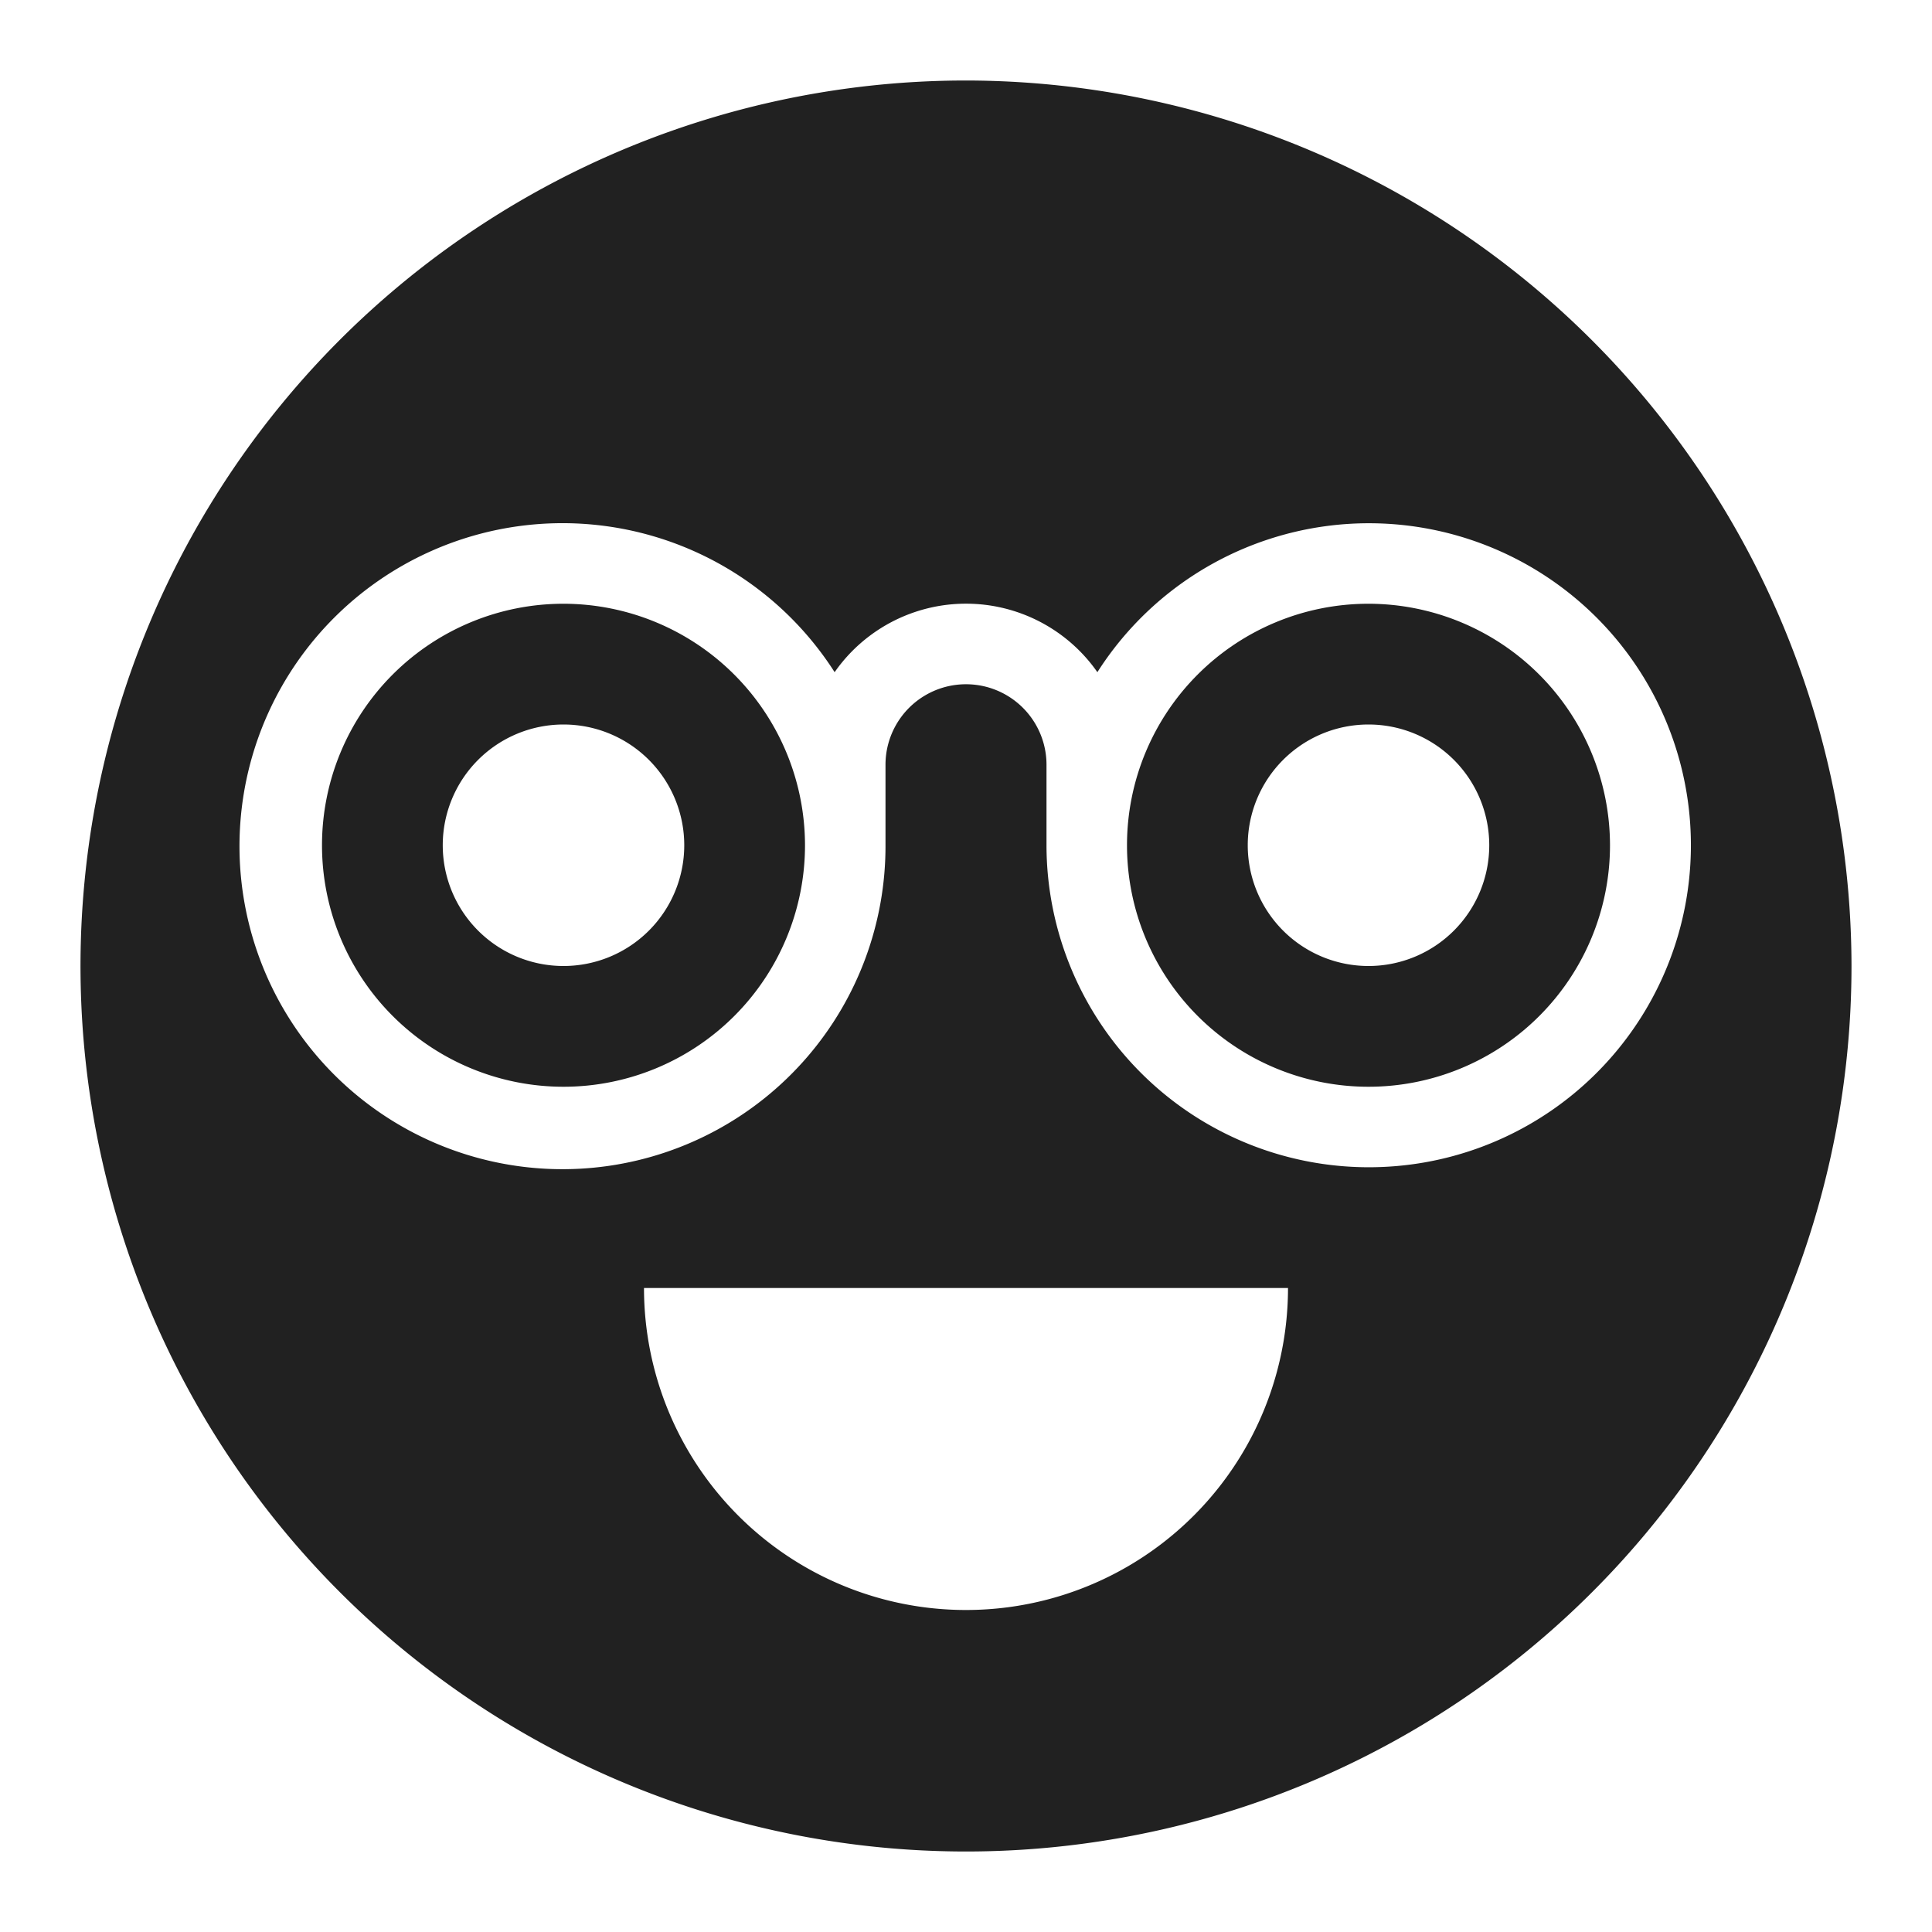 <svg xmlns="http://www.w3.org/2000/svg" height="48" width="48" viewBox="0 0 48 48"><title>smiling face glasses</title><g fill="#212121" class="nc-icon-wrapper"><path d="M14,15a6,6,0,1,0,6,6A6.006,6.006,0,0,0,14,15Zm0,9a3,3,0,1,1,3-3A3,3,0,0,1,14,24Z" fill="#212121"></path> <path d="M34,15a6,6,0,1,0,6,6A6.006,6.006,0,0,0,34,15Zm0,9a3,3,0,1,1,3-3A3,3,0,0,1,34,24Z" fill="#212121"></path> <path d="M24,2A22,22,0,1,0,46,24,22.025,22.025,0,0,0,24,2Zm0,38a8,8,0,0,1-8-8H32A8,8,0,0,1,24,40ZM34,29a8.009,8.009,0,0,1-8-8V19a2,2,0,0,0-4,0v2a8.025,8.025,0,1,1-1.264-4.3,3.981,3.981,0,0,1,6.528,0A8,8,0,1,1,34,29Z" fill="#212121"></path></g></svg>